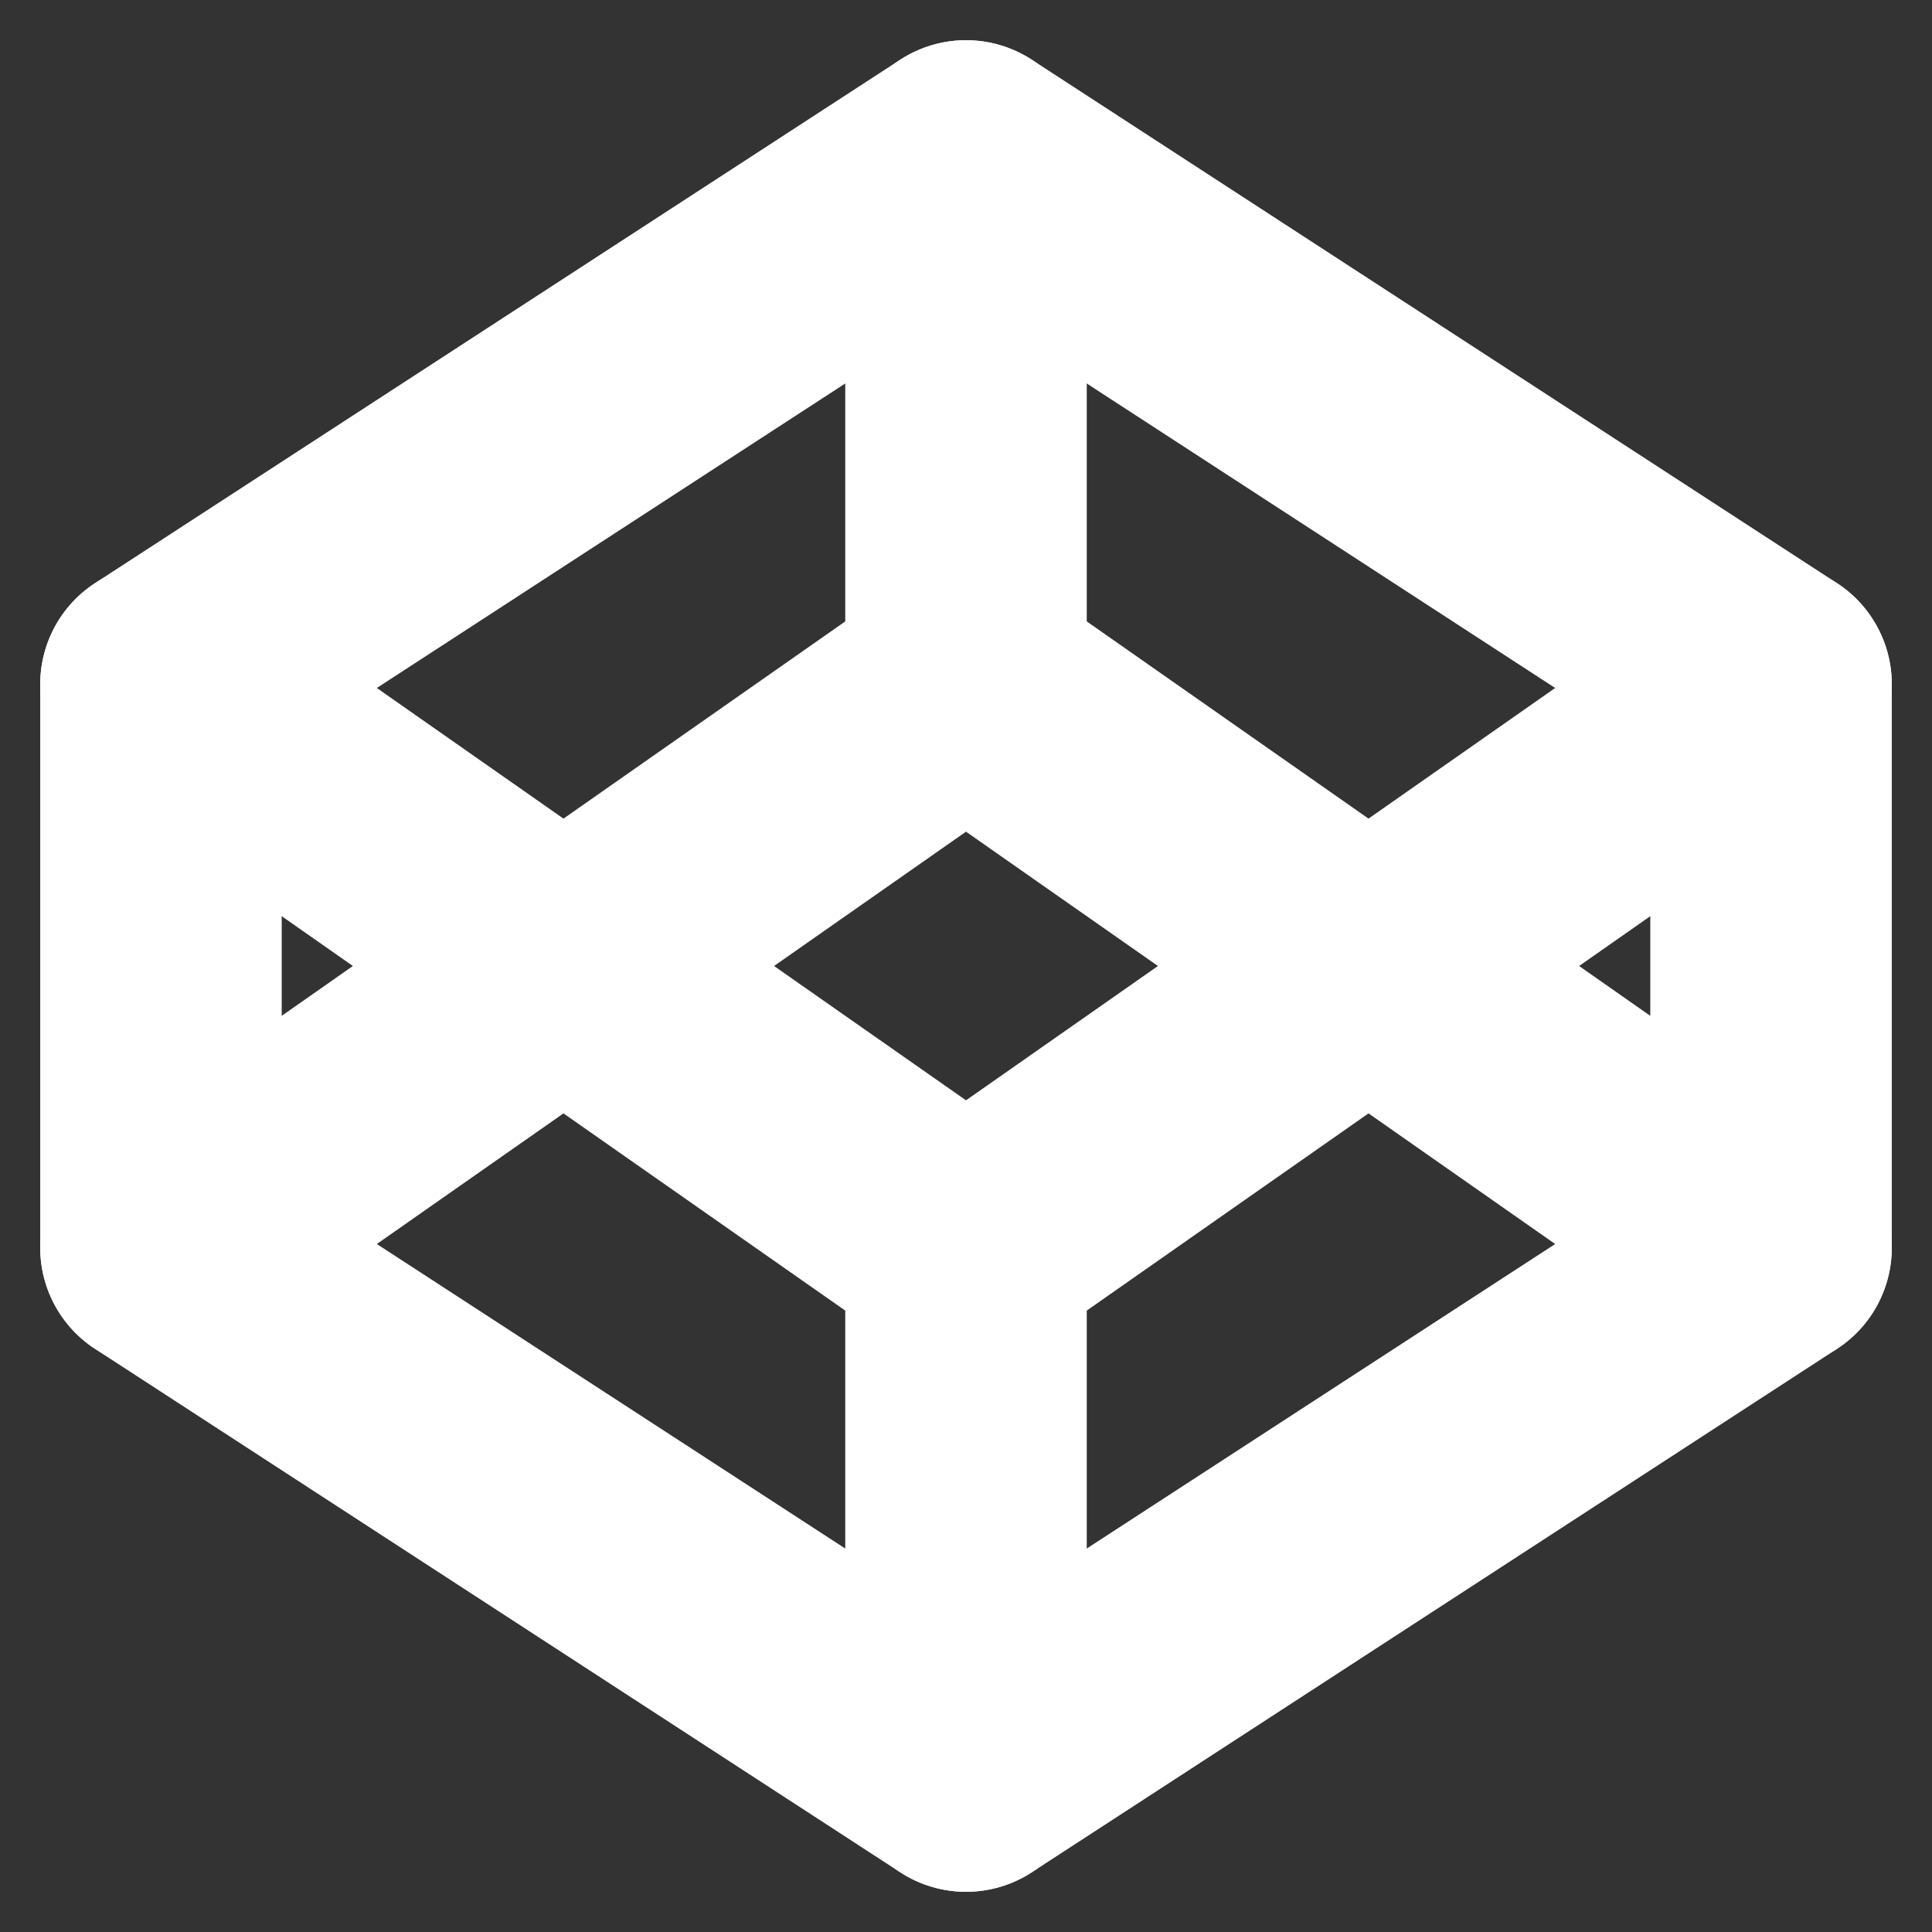 <svg width="16" height="16" viewBox="0 0 16 16" fill="none" xmlns="http://www.w3.org/2000/svg">
<rect x="0" y="0" width="16" height="16" fill="#333333" stroke="none"/>
<path d="M8 1.333L14.667 5.667V10.333L8 14.667L1.333 10.333V5.667L8 1.333Z" stroke="white" stroke-width="2" stroke-linecap="round" stroke-linejoin="round"/>
<path d="M8 14.667V10.333" stroke="white" stroke-width="2" stroke-linecap="round" stroke-linejoin="round"/>
<path d="M14.667 5.667L8 10.333L1.333 5.667" stroke="white" stroke-width="2" stroke-linecap="round" stroke-linejoin="round"/>
<path d="M1.333 10.333L8 5.667L14.667 10.333" stroke="white" stroke-width="2" stroke-linecap="round" stroke-linejoin="round"/>
<path d="M8 1.333V5.667" stroke="white" stroke-width="2" stroke-linecap="round" stroke-linejoin="round"/>
</svg>
